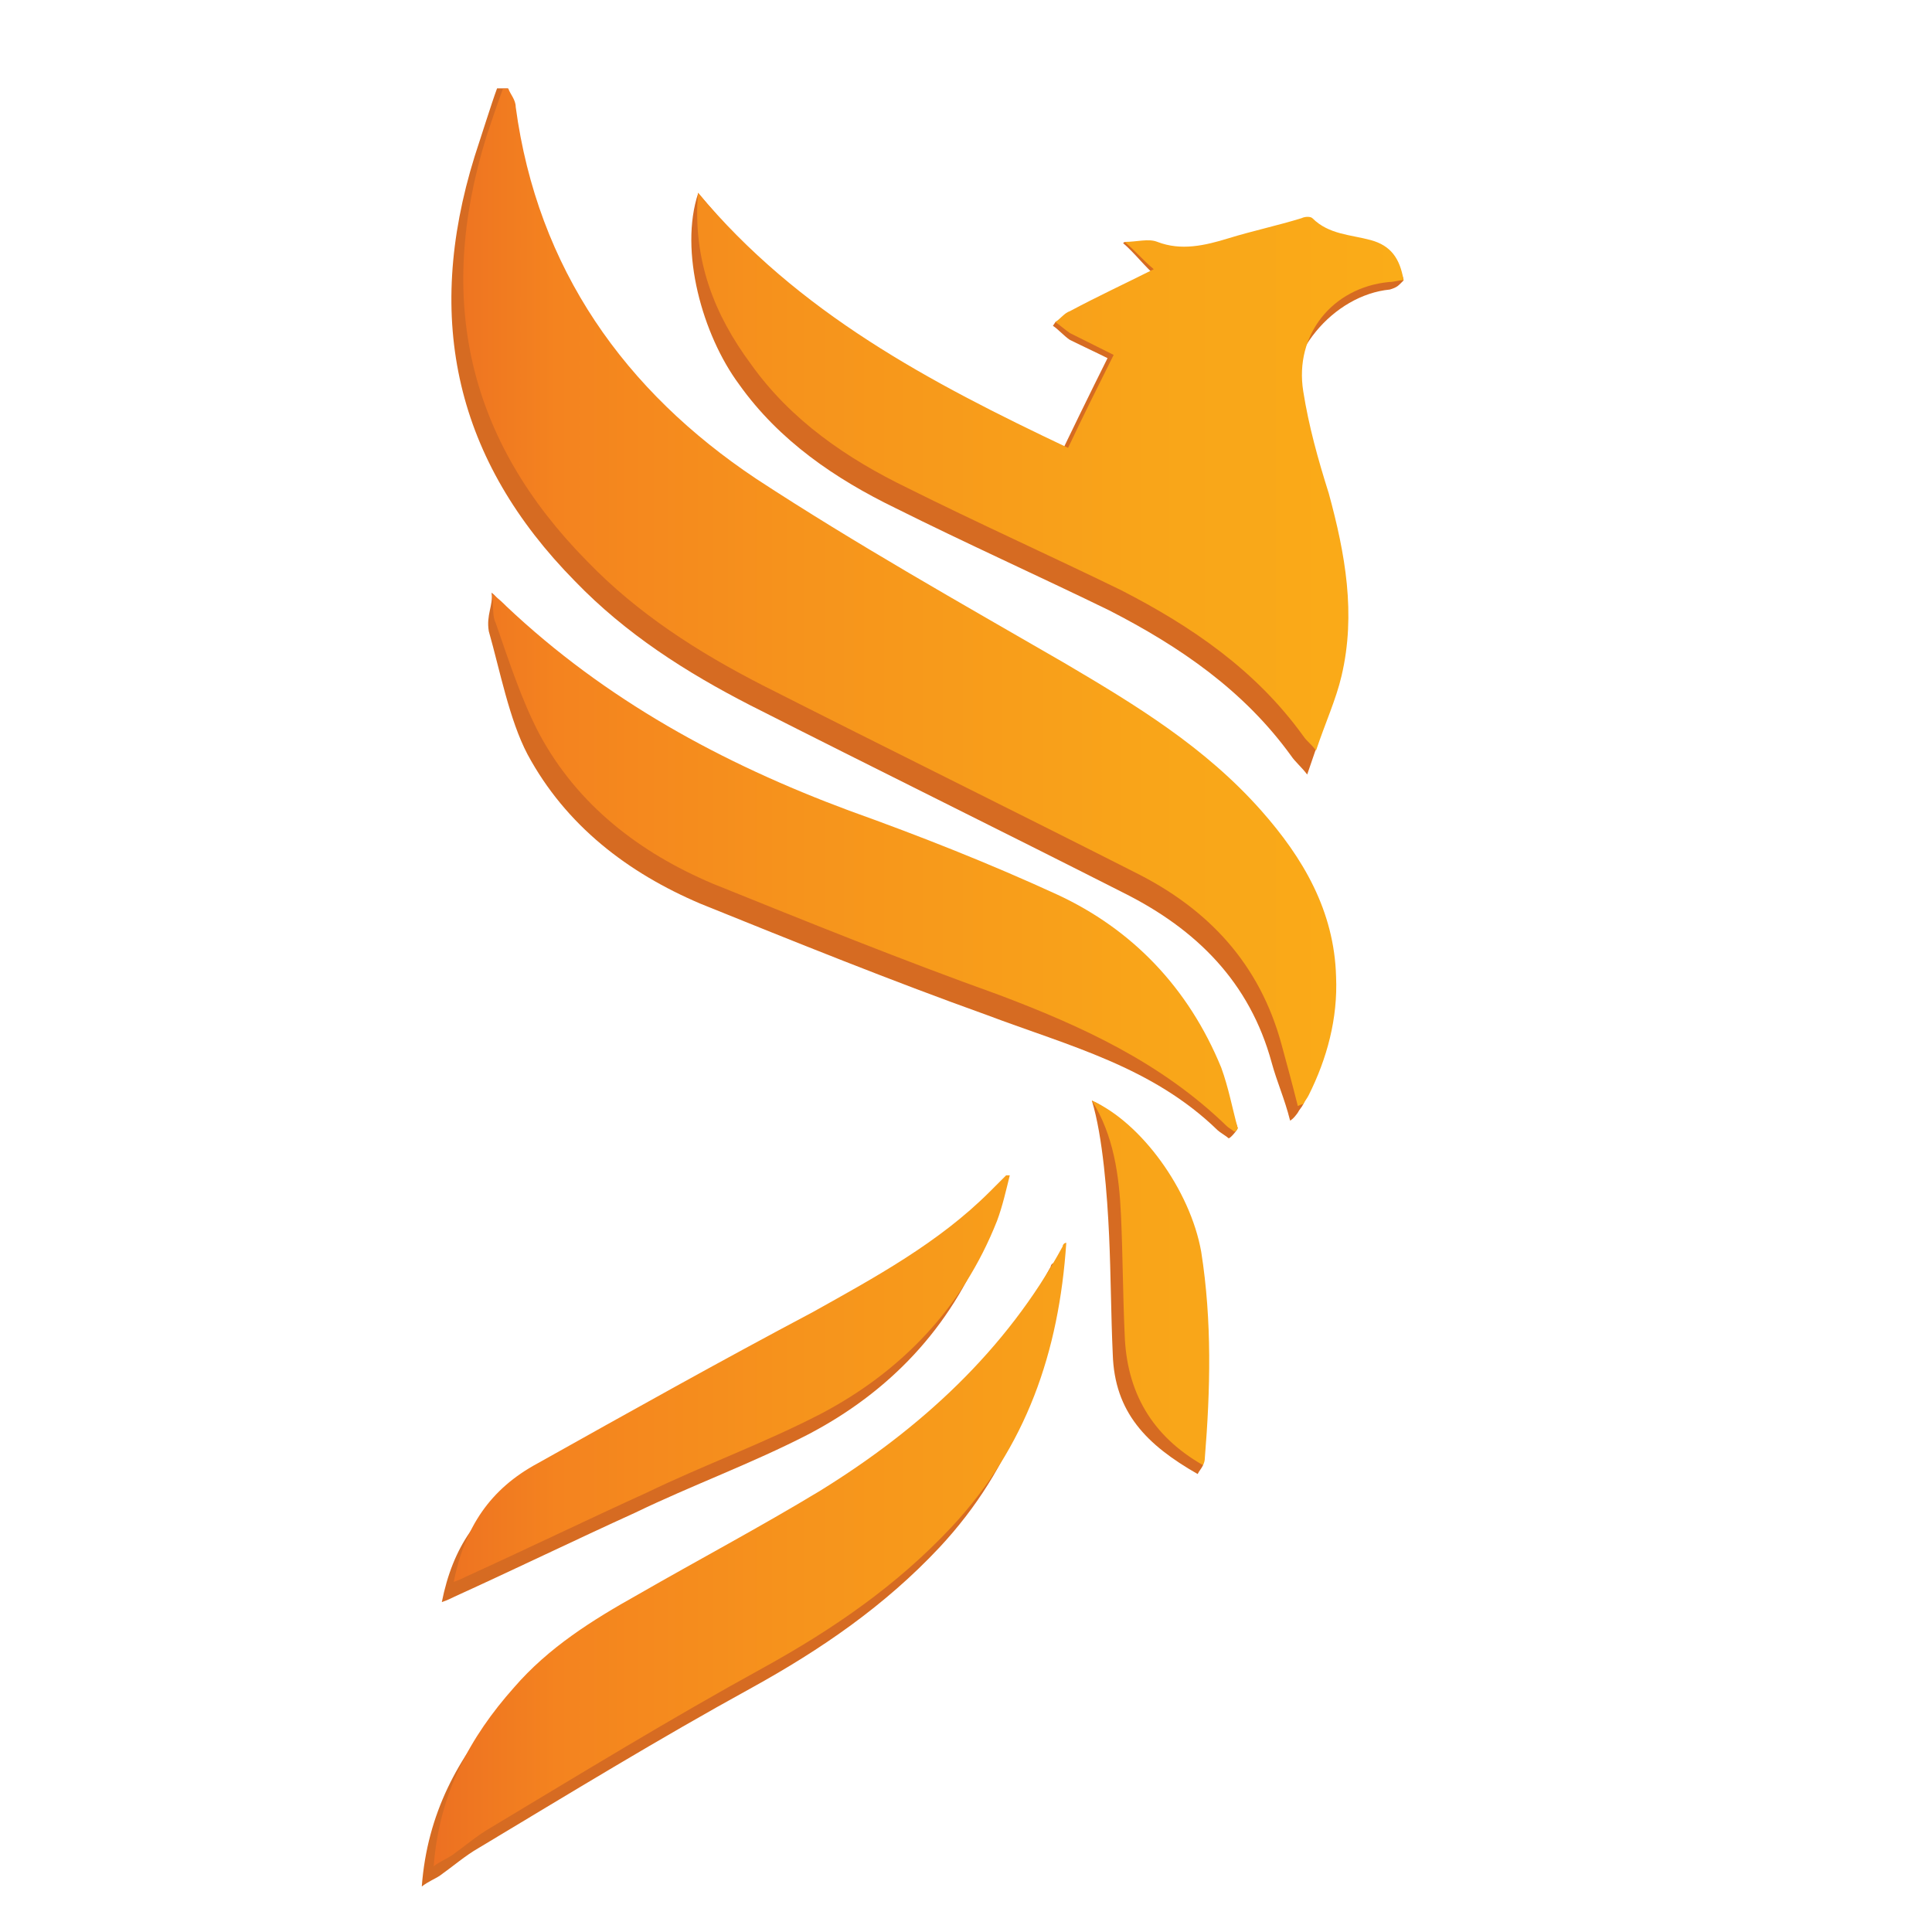 <?xml version="1.0" encoding="UTF-8"?>
<svg id="Layer_1" data-name="Layer 1" xmlns="http://www.w3.org/2000/svg" xmlns:xlink="http://www.w3.org/1999/xlink" viewBox="0 0 1140.7 1140.7">
  <defs>
    <style>
      .cls-1 {
        fill: url(#linear-gradient);
      }

      .cls-2 {
        fill: #d66b22;
      }

      .cls-3 {
        fill: url(#linear-gradient-3);
      }

      .cls-4 {
        fill: url(#linear-gradient-4);
      }

      .cls-5 {
        fill: url(#linear-gradient-2);
      }

      .cls-6 {
        fill: url(#linear-gradient-6);
      }

      .cls-7 {
        fill: url(#linear-gradient-5);
      }
    </style>
    <linearGradient id="linear-gradient" x1="827.02" y1="352.73" x2="125.35" y2="352.73" gradientUnits="userSpaceOnUse">
      <stop offset="0" stop-color="#faac18"/>
      <stop offset=".21" stop-color="#f9a519"/>
      <stop offset=".51" stop-color="#f6931c"/>
      <stop offset=".71" stop-color="#f4831f"/>
      <stop offset="1" stop-color="#df4f27"/>
    </linearGradient>
    <linearGradient id="linear-gradient-2" x1="827.03" y1="278.45" x2="125.34" y2="278.45" xlink:href="#linear-gradient"/>
    <linearGradient id="linear-gradient-3" x1="827.03" y1="509.33" x2="125.33" y2="509.33" xlink:href="#linear-gradient"/>
    <linearGradient id="linear-gradient-4" x1="827.02" y1="917.83" x2="125.35" y2="917.83" xlink:href="#linear-gradient"/>
    <linearGradient id="linear-gradient-5" x1="827.04" y1="813.95" x2="125.35" y2="813.95" xlink:href="#linear-gradient"/>
    <linearGradient id="linear-gradient-6" x1="827.04" y1="757.45" x2="125.32" y2="757.45" xlink:href="#linear-gradient"/>
  </defs>
  <g>
    <path class="cls-2" d="m761.71,661.64c-3.23-12.93-7.67-22.46-10.9-34.3-12.91-47.35-44.31-78.62-87.36-100.15-72.12-36.6-146.39-73.2-220.67-110.88-37.68-19.36-73.2-41.96-103.33-73.19-69.97-71.04-89.34-153.92-59.21-250.81,3.23-9.69,10.02-31.52,13.24-40.13h6.51c1.08,3.23-2.51,18.61-2.51,22.93,12.91,95.78,64.57,167.9,142.07,219.57,59.21,38.76,120.55,73.22,181.92,108.72,41.98,24.75,82.87,49.51,116.24,87.19,24.75,27.99,43.05,59.2,44.13,97.95,1.08,24.75-1.58,41.88-12.35,63.4-1.08,2.16-2.17,2.88-3.25,5.01,0,0-2.38,3.58-4.54,4.7Z"/>
    <path class="cls-2" d="m682.92,163.39c-6.46-5.37-13.36-14.44-19.82-19.83.75-.64.92-.74.92-.74,0,0,1.34.75,2.03-.05,3.25,1.63,38.29,14.15,52.3,9.84,13.98-4.31,29.05-7.53,43.05-11.85,2.14-1.06,5.38-1.06,6.46,0,9.69,9.69,22.6,9.69,34.44,12.92,11.66,3.19,23.97-.64,26.41,11.58.06.31-.32.65-.55.86-2.43,2.32-2.87,3.43-7.55,4.83-33.38,3.23-63.53,38.7-58.15,72.06,3.24,20.46,8.63,39.84,15.08,60.28,9.69,35.52,17.52,71.85,8.9,108.45-3.24,13.97-9.27,29.41-14.64,45.56-3.23-4.3-7.19-7.61-9.34-10.83-27.97-38.76-65.65-64.59-107.63-86.13-41.97-20.44-85.05-39.84-125.94-60.27-35.52-17.22-68.89-39.84-92.56-73.2-21.54-29.07-35.47-78.7-24.08-112.86,59.22,71.03,128.08,123.96,209.88,162.7,8.61-18.28,22.1-45.87,31.79-65.25-8.61-4.3-13.75-6.57-22.36-10.86-3.22-2.17-6.65-6.09-9.89-8.25.97-1.28,1.44-2.17,1.44-2.17,0,0,1.01-.48,2.27-1.33,16.14-8.63,40.34-16.83,57.55-25.46Z"/>
    <path class="cls-2" d="m725.42,672.07c-1.08-1.08-5.37-3.62-6.45-4.7-38.76-37.68-87.83-49.78-136.26-68.06-57.04-20.46-113.02-43.07-168.98-65.67-43.07-18.28-79.66-46.27-102.27-88.26-10.77-20.46-16.36-49.9-22.86-72.68-1.63-9.76,2.71-15.25,1.63-22.78,4.32,3.24,4.35,5.99,6.51,8.13,58.14,54.89,122.38,104.56,197.72,132.54,41.99,15.06,82.89,31.22,122.71,49.52,44.13,20.44,77.5,54.88,96.88,102.24,4.32,11.86,13.48,11.78,16.72,23.61,0,1.06-4.26,6.11-5.33,6.11Z"/>
    <path class="cls-2" d="m249.03,1113.82c3.23-43.05,21.53-76.44,47.37-105.49,20.44-23.68,46.27-39.84,73.18-54.9,35.52-20.44,72.12-39.84,107.65-61.35,59.21-36.58,109.8-82.89,143.16-144.23,0-1.07,1.08-2.15,2.14-2.15-4.3,64.57-23.66,120.55-67.81,167.9-32.28,34.46-69.95,60.3-110.86,82.89-54.9,30.15-107.64,62.43-161.45,94.72-7.55,4.32-15.08,10.78-22.61,16.15-3.24,2.17-6.47,3.23-10.77,6.47Z"/>
    <path class="cls-2" d="m589.18,705.86c-2.16,8.63-4.31,18.32-7.55,26.93-20.44,51.66-57.04,89.33-104.41,114.1-33.37,17.22-68.89,30.13-102.26,46.27-35.52,16.15-71.04,33.38-106.57,49.53-2.16,1.08-4.31,2.14-7.53,3.22,6.45-32.31,21.53-54.89,49.51-69.97,53.82-30.13,107.65-60.27,162.53-89.34,36.6-20.44,74.28-40.9,104.43-71.04,3.22-3.22,6.45-6.45,9.69-9.69h2.16Z"/>
    <path class="cls-2" d="m707.12,870.3c-30.15-17.22-49.06-36.34-50.12-70.77-1.08-23.7-1.08-46.31-2.16-69.99-1.08-23.69-3.68-58.59-10.19-79.74,29.07,12.91,51.09,64.67,57.56,101.26,6.46,40.92,11.35,74.19,8.11,114.01-1.01,2.15-2.14,3.08-3.19,5.22Z"/>
  </g>
  <g>
    <path class="cls-1" d="m766.27,653.05c-3.23-12.93-6.45-24.77-9.69-36.62-12.91-47.35-43.06-79.64-86.11-101.18-72.12-36.6-146.39-73.2-220.67-110.88-37.68-19.36-73.2-41.96-103.33-73.19-69.97-71.04-89.34-153.92-59.21-250.81,3.23-9.69,6.47-19.36,9.69-27.97h3.23c1.08,3.23,4.31,6.45,4.31,10.77,12.91,95.78,64.57,167.9,142.07,219.57,59.21,38.76,120.55,73.22,181.92,108.72,41.98,24.75,82.87,49.51,116.24,87.19,24.75,27.99,43.05,59.2,44.13,97.95,1.08,24.75-5.37,48.45-16.14,69.96-1.08,2.16-2.16,3.24-3.24,5.36,0,0-1.06,0-3.22,1.11Z"/>
    <path class="cls-5" d="m681.23,158.96c-6.46-5.37-10.75-10.75-17.21-16.14,7.53,0,13.99-2.14,19.36,0,14,5.39,27.99,2.17,41.99-2.14,13.98-4.31,29.05-7.53,43.05-11.85,2.14-1.06,5.38-1.06,6.46,0,9.69,9.69,22.6,9.69,34.44,12.92,11.84,3.24,17.22,10.75,19.38,23.68-3.24,0-5.39,1.08-8.61,1.08-33.38,3.23-55.98,31.21-50.61,64.57,3.24,20.46,8.63,39.84,15.08,60.28,9.69,35.52,16.15,71.06,7.53,107.66-3.24,13.97-9.69,27.97-15.07,44.12-3.23-4.3-5.39-5.38-7.55-8.6-27.97-38.76-65.65-64.59-107.63-86.13-41.97-20.44-85.05-39.84-125.94-60.27-35.52-17.22-68.89-39.84-92.56-73.2-21.54-29.07-34.45-61.35-31.23-101.18,59.22,71.03,136.71,111.94,218.51,150.68,8.61-18.28,17.22-35.51,26.91-54.89-8.61-4.3-17.22-8.61-25.83-12.91-3.22-2.17-5.38-4.31-8.61-6.47,3.23-2.16,5.39-5.39,8.61-6.45,16.14-8.63,32.3-16.14,49.51-24.77Z"/>
    <path class="cls-3" d="m728.6,668.1c-1.08-1.08-3.22-2.14-4.3-3.22-38.76-37.68-86.13-59.21-134.56-77.5-57.04-20.46-113.02-43.07-168.98-65.67-43.07-18.28-79.66-46.27-102.27-88.26-10.77-20.46-18.3-44.13-25.83-65.67-2.16-4.3-1.08-9.67-2.16-17.21,4.32,3.24,6.46,5.39,8.61,7.53,58.14,54.89,127.03,92.58,202.37,120.55,41.99,15.06,82.89,31.22,122.71,49.52,44.13,20.44,77.5,54.88,96.88,102.24,4.32,11.86,6.46,23.71,9.69,35.54,0,1.06-1.08,2.14-2.16,2.14Z"/>
    <path class="cls-4" d="m256.06,1101.89c3.23-43.05,21.53-76.44,47.37-105.49,20.44-23.68,46.27-39.84,73.18-54.9,35.52-20.44,72.12-39.84,107.65-61.35,59.21-36.58,109.8-82.89,143.16-144.23,0-1.07,1.08-2.15,2.14-2.15-4.3,64.57-23.66,120.55-67.81,167.9-32.28,34.46-69.95,60.3-110.86,82.89-54.9,30.15-107.64,62.43-161.45,94.72-7.55,4.32-15.08,10.78-22.61,16.15-3.24,2.17-6.47,3.23-10.77,6.47Z"/>
    <path class="cls-7" d="m596.21,693.93c-2.16,8.63-4.31,18.32-7.55,26.93-20.44,51.66-57.04,89.33-104.41,114.1-33.37,17.22-68.89,30.13-102.26,46.27-35.52,16.15-71.04,33.38-106.57,49.53-2.16,1.08-4.31,2.14-7.53,3.22,6.45-32.31,21.53-54.89,49.51-69.97,53.82-30.13,107.65-60.27,162.53-89.34,36.6-20.44,74.28-40.9,104.43-71.04,3.22-3.22,6.45-6.45,9.69-9.69h2.16Z"/>
    <path class="cls-6" d="m710.31,865.08c-30.15-17.22-45.23-43.05-46.29-77.48-1.08-23.7-1.08-46.31-2.16-69.99-1.08-23.69-4.31-47.36-17.22-67.81,29.07,12.91,58.12,52.74,64.59,89.33,6.46,40.92,5.38,81.81,2.14,121.63q0,2.17-1.06,4.31Z"/>
  </g>
</svg>